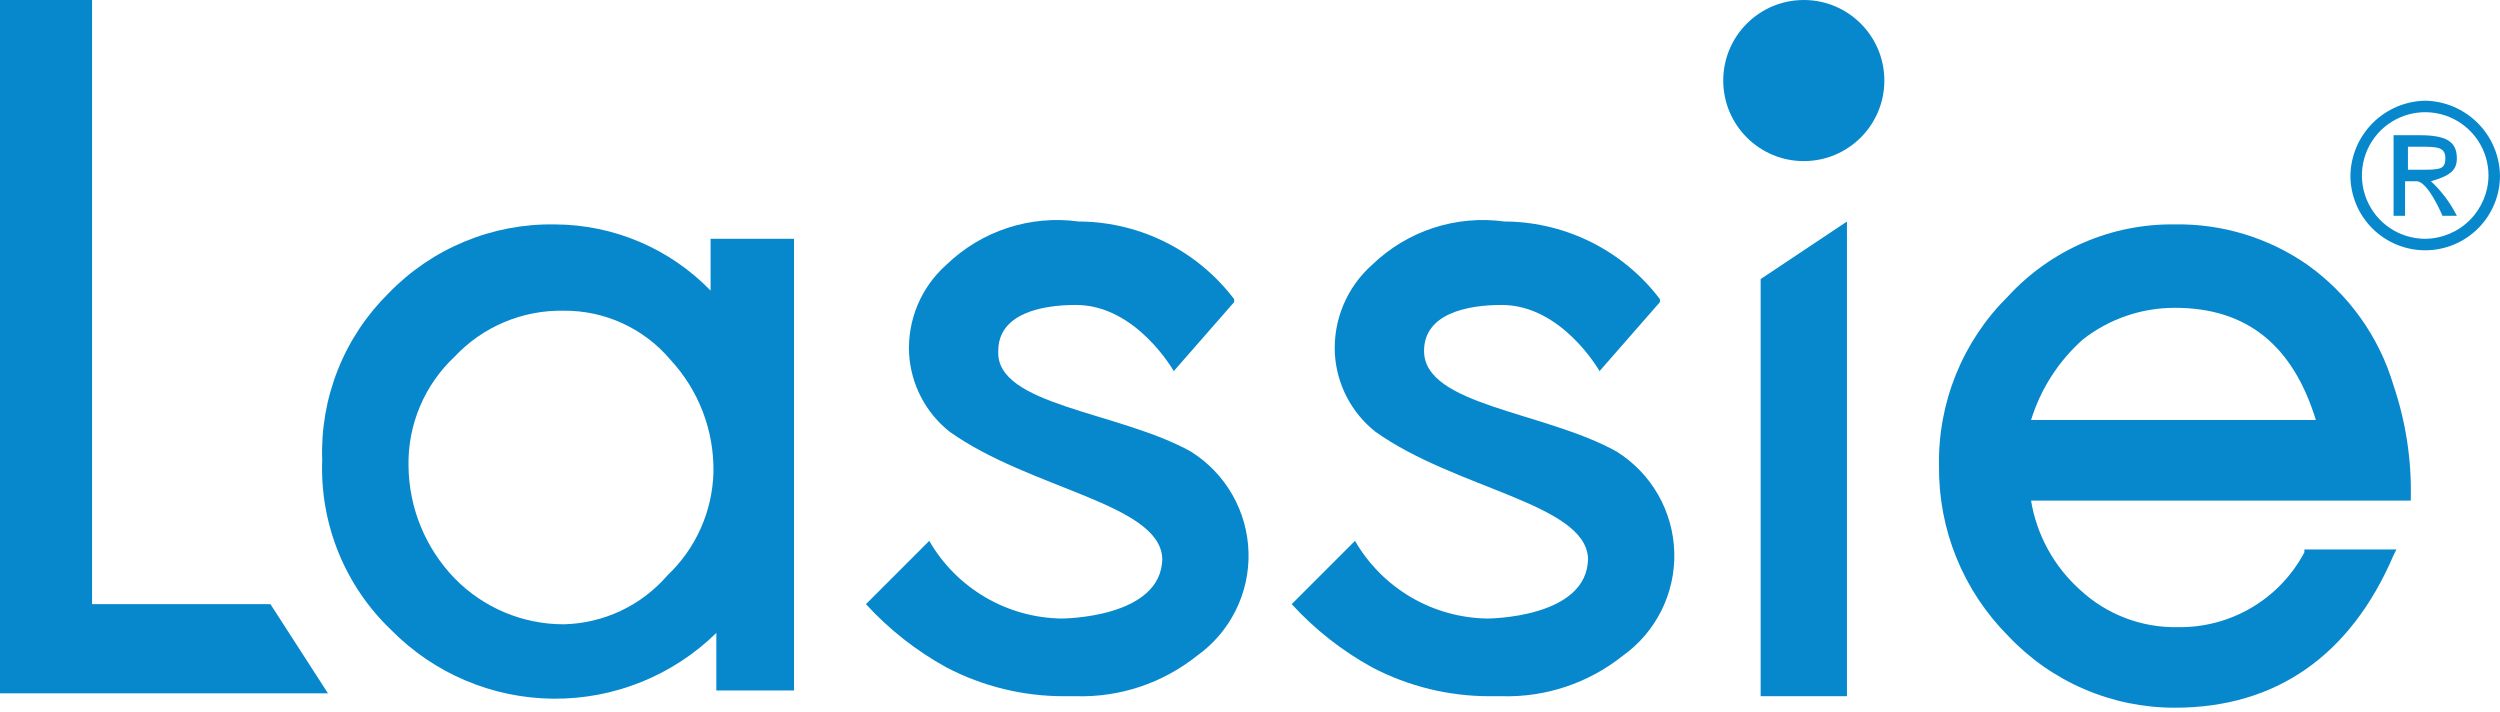 
<svg width="200" height="57" viewBox="0 0 200 57" fill="none" xmlns="http://www.w3.org/2000/svg">
<g clip-path="url(#clip0_612_3)">
<path d="M194.016 8.056C192.439 8.085 190.934 8.725 189.818 9.841C188.702 10.957 188.062 12.462 188.033 14.04C188.033 14.825 188.187 15.604 188.488 16.329C188.789 17.055 189.23 17.715 189.785 18.271C190.341 18.826 191.001 19.267 191.727 19.568C192.453 19.869 193.231 20.023 194.016 20.023C194.802 20.023 195.58 19.869 196.306 19.568C197.032 19.267 197.692 18.826 198.248 18.271C198.803 17.715 199.244 17.055 199.545 16.329C199.846 15.604 200 14.825 200 14.04C199.971 12.462 199.331 10.957 198.215 9.841C197.099 8.725 195.594 8.085 194.016 8.056ZM194.016 19.103C193.015 19.103 192.036 18.806 191.203 18.25C190.371 17.693 189.722 16.902 189.339 15.977C188.955 15.052 188.855 14.034 189.05 13.052C189.246 12.07 189.728 11.167 190.436 10.459C191.144 9.751 192.047 9.269 193.029 9.074C194.011 8.878 195.029 8.978 195.954 9.362C196.879 9.745 197.67 10.394 198.226 11.226C198.783 12.059 199.08 13.038 199.08 14.04C199.068 15.379 198.53 16.66 197.584 17.607C196.637 18.553 195.356 19.091 194.016 19.103Z" fill="#0888CC"/>
<path d="M196.548 12.659C196.548 11.278 195.628 10.817 193.556 10.817H191.485V17.262H192.405V14.5H193.326C194.247 14.5 195.397 17.262 195.397 17.262H196.548C196.026 16.226 195.325 15.291 194.477 14.5C196.088 14.04 196.548 13.579 196.548 12.659ZM193.556 13.579H192.636V11.738H193.556C194.937 11.738 195.628 11.738 195.628 12.659C195.628 13.579 195.167 13.579 193.556 13.579Z" fill="#0888CC"/>
<path d="M144.304 12.888C147.863 12.888 150.748 10.003 150.748 6.444C150.748 2.885 147.863 0 144.304 0C140.745 0 137.859 2.885 137.859 6.444C137.859 10.003 140.745 12.888 144.304 12.888Z" fill="#0888CC"/>
<path d="M140.852 55.696H147.756V17.722L140.852 22.325V55.696Z" fill="#0888CC"/>
<path d="M184.58 21.174C181.475 19.017 177.772 17.89 173.993 17.952C171.488 17.917 169.004 18.411 166.704 19.403C164.404 20.395 162.339 21.861 160.644 23.705C158.85 25.476 157.436 27.592 156.486 29.927C155.537 32.261 155.072 34.764 155.121 37.284C155.094 39.801 155.569 42.298 156.517 44.629C157.466 46.96 158.869 49.079 160.644 50.863C162.357 52.684 164.426 54.135 166.722 55.124C169.018 56.114 171.493 56.622 173.993 56.617C182.048 56.617 188.032 52.474 191.484 44.419L191.714 43.959H184.35V44.189C183.378 46.023 181.918 47.553 180.13 48.609C178.343 49.665 176.299 50.206 174.223 50.172C171.325 50.231 168.518 49.158 166.398 47.181C164.319 45.318 162.938 42.801 162.485 40.046H192.865V39.816C192.929 36.766 192.462 33.729 191.484 30.84C190.328 26.936 187.897 23.533 184.58 21.174ZM162.485 33.602C163.252 31.116 164.685 28.887 166.628 27.158C168.73 25.512 171.324 24.62 173.993 24.626C179.747 24.626 183.429 27.618 185.27 33.602H162.485Z" fill="#0888CC"/>
<path d="M113.924 28.078C113.924 25.087 117.376 24.396 120.138 24.396C124.971 24.396 127.963 29.69 127.963 29.69L132.796 24.166V23.936C131.364 22.046 129.523 20.505 127.41 19.429C125.298 18.353 122.969 17.769 120.598 17.722H120.368C118.457 17.457 116.511 17.631 114.677 18.229C112.843 18.827 111.169 19.834 109.781 21.174C108.778 22.062 107.988 23.164 107.47 24.399C106.952 25.635 106.719 26.971 106.789 28.309C106.861 29.512 107.185 30.688 107.74 31.758C108.295 32.828 109.069 33.77 110.011 34.523C116.455 39.126 126.812 40.276 127.042 44.649C127.042 49.482 118.987 49.482 118.987 49.482C116.835 49.452 114.729 48.863 112.873 47.774C111.017 46.684 109.476 45.132 108.4 43.268L103.337 48.332C105.193 50.361 107.37 52.072 109.781 53.395C112.693 54.918 115.932 55.708 119.217 55.697H120.138C123.639 55.798 127.064 54.657 129.804 52.474C131.123 51.539 132.191 50.293 132.913 48.846C133.635 47.4 133.989 45.797 133.943 44.181C133.898 42.565 133.454 40.985 132.652 39.581C131.85 38.177 130.713 36.993 129.344 36.134C123.59 32.912 113.924 32.451 113.924 28.078Z" fill="#0888CC"/>
<path d="M79.862 28.078C79.862 25.087 83.314 24.396 86.076 24.396C90.909 24.396 93.901 29.69 93.901 29.69L98.734 24.166V23.936C97.303 22.046 95.461 20.505 93.349 19.429C91.236 18.353 88.907 17.769 86.537 17.722H86.306C84.395 17.457 82.449 17.631 80.615 18.229C78.781 18.827 77.107 19.834 75.719 21.174C74.716 22.062 73.926 23.164 73.408 24.399C72.89 25.635 72.658 26.971 72.728 28.309C72.799 29.512 73.123 30.688 73.678 31.758C74.233 32.828 75.007 33.77 75.95 34.523C82.394 39.126 92.751 40.276 92.981 44.649C92.981 49.482 84.925 49.482 84.925 49.482C82.774 49.452 80.667 48.863 78.811 47.774C76.955 46.684 75.414 45.132 74.339 43.268L69.275 48.332C71.131 50.361 73.308 52.072 75.719 53.395C78.631 54.918 81.87 55.708 85.156 55.697H86.076C89.578 55.798 93.002 54.657 95.743 52.474C97.061 51.539 98.129 50.293 98.851 48.846C99.573 47.4 99.927 45.797 99.882 44.181C99.836 42.565 99.393 40.985 98.59 39.581C97.788 38.177 96.652 36.993 95.282 36.134C89.528 32.912 79.632 32.451 79.862 28.078Z" fill="#0888CC"/>
<path d="M7.365 48.331V0H0V55.466H26.237L21.634 48.331H7.365Z" fill="#0888CC"/>
<path d="M56.847 23.246C55.231 21.582 53.3 20.256 51.166 19.347C49.032 18.439 46.738 17.964 44.419 17.953C41.934 17.905 39.465 18.372 37.169 19.322C34.872 20.272 32.796 21.687 31.07 23.476C29.312 25.214 27.934 27.297 27.023 29.595C26.112 31.893 25.687 34.355 25.777 36.825C25.684 39.35 26.129 41.866 27.081 44.207C28.033 46.548 29.471 48.66 31.3 50.404C34.721 53.877 39.381 55.853 44.256 55.896C49.132 55.939 53.825 54.047 57.307 50.634V55.237H63.521V19.103H56.847V23.246ZM53.395 46.031C52.364 47.225 51.093 48.191 49.666 48.864C48.239 49.538 46.687 49.906 45.109 49.943C43.479 49.946 41.865 49.622 40.363 48.989C38.861 48.357 37.501 47.429 36.364 46.261C34.034 43.849 32.717 40.638 32.681 37.285C32.648 35.651 32.959 34.028 33.593 32.521C34.228 31.014 35.172 29.658 36.364 28.539C37.482 27.347 38.839 26.403 40.345 25.769C41.852 25.135 43.475 24.824 45.109 24.857C46.729 24.845 48.331 25.189 49.803 25.866C51.274 26.542 52.579 27.533 53.625 28.77C55.889 31.205 57.125 34.42 57.077 37.745C57.041 39.301 56.697 40.834 56.065 42.256C55.433 43.678 54.525 44.961 53.395 46.031Z" fill="#0888CC"/>
</g>
<defs>
<clipPath id="clip0_612_3">
<rect width="200" height="56.617" fill="white"/>
</clipPath>
</defs>
</svg>